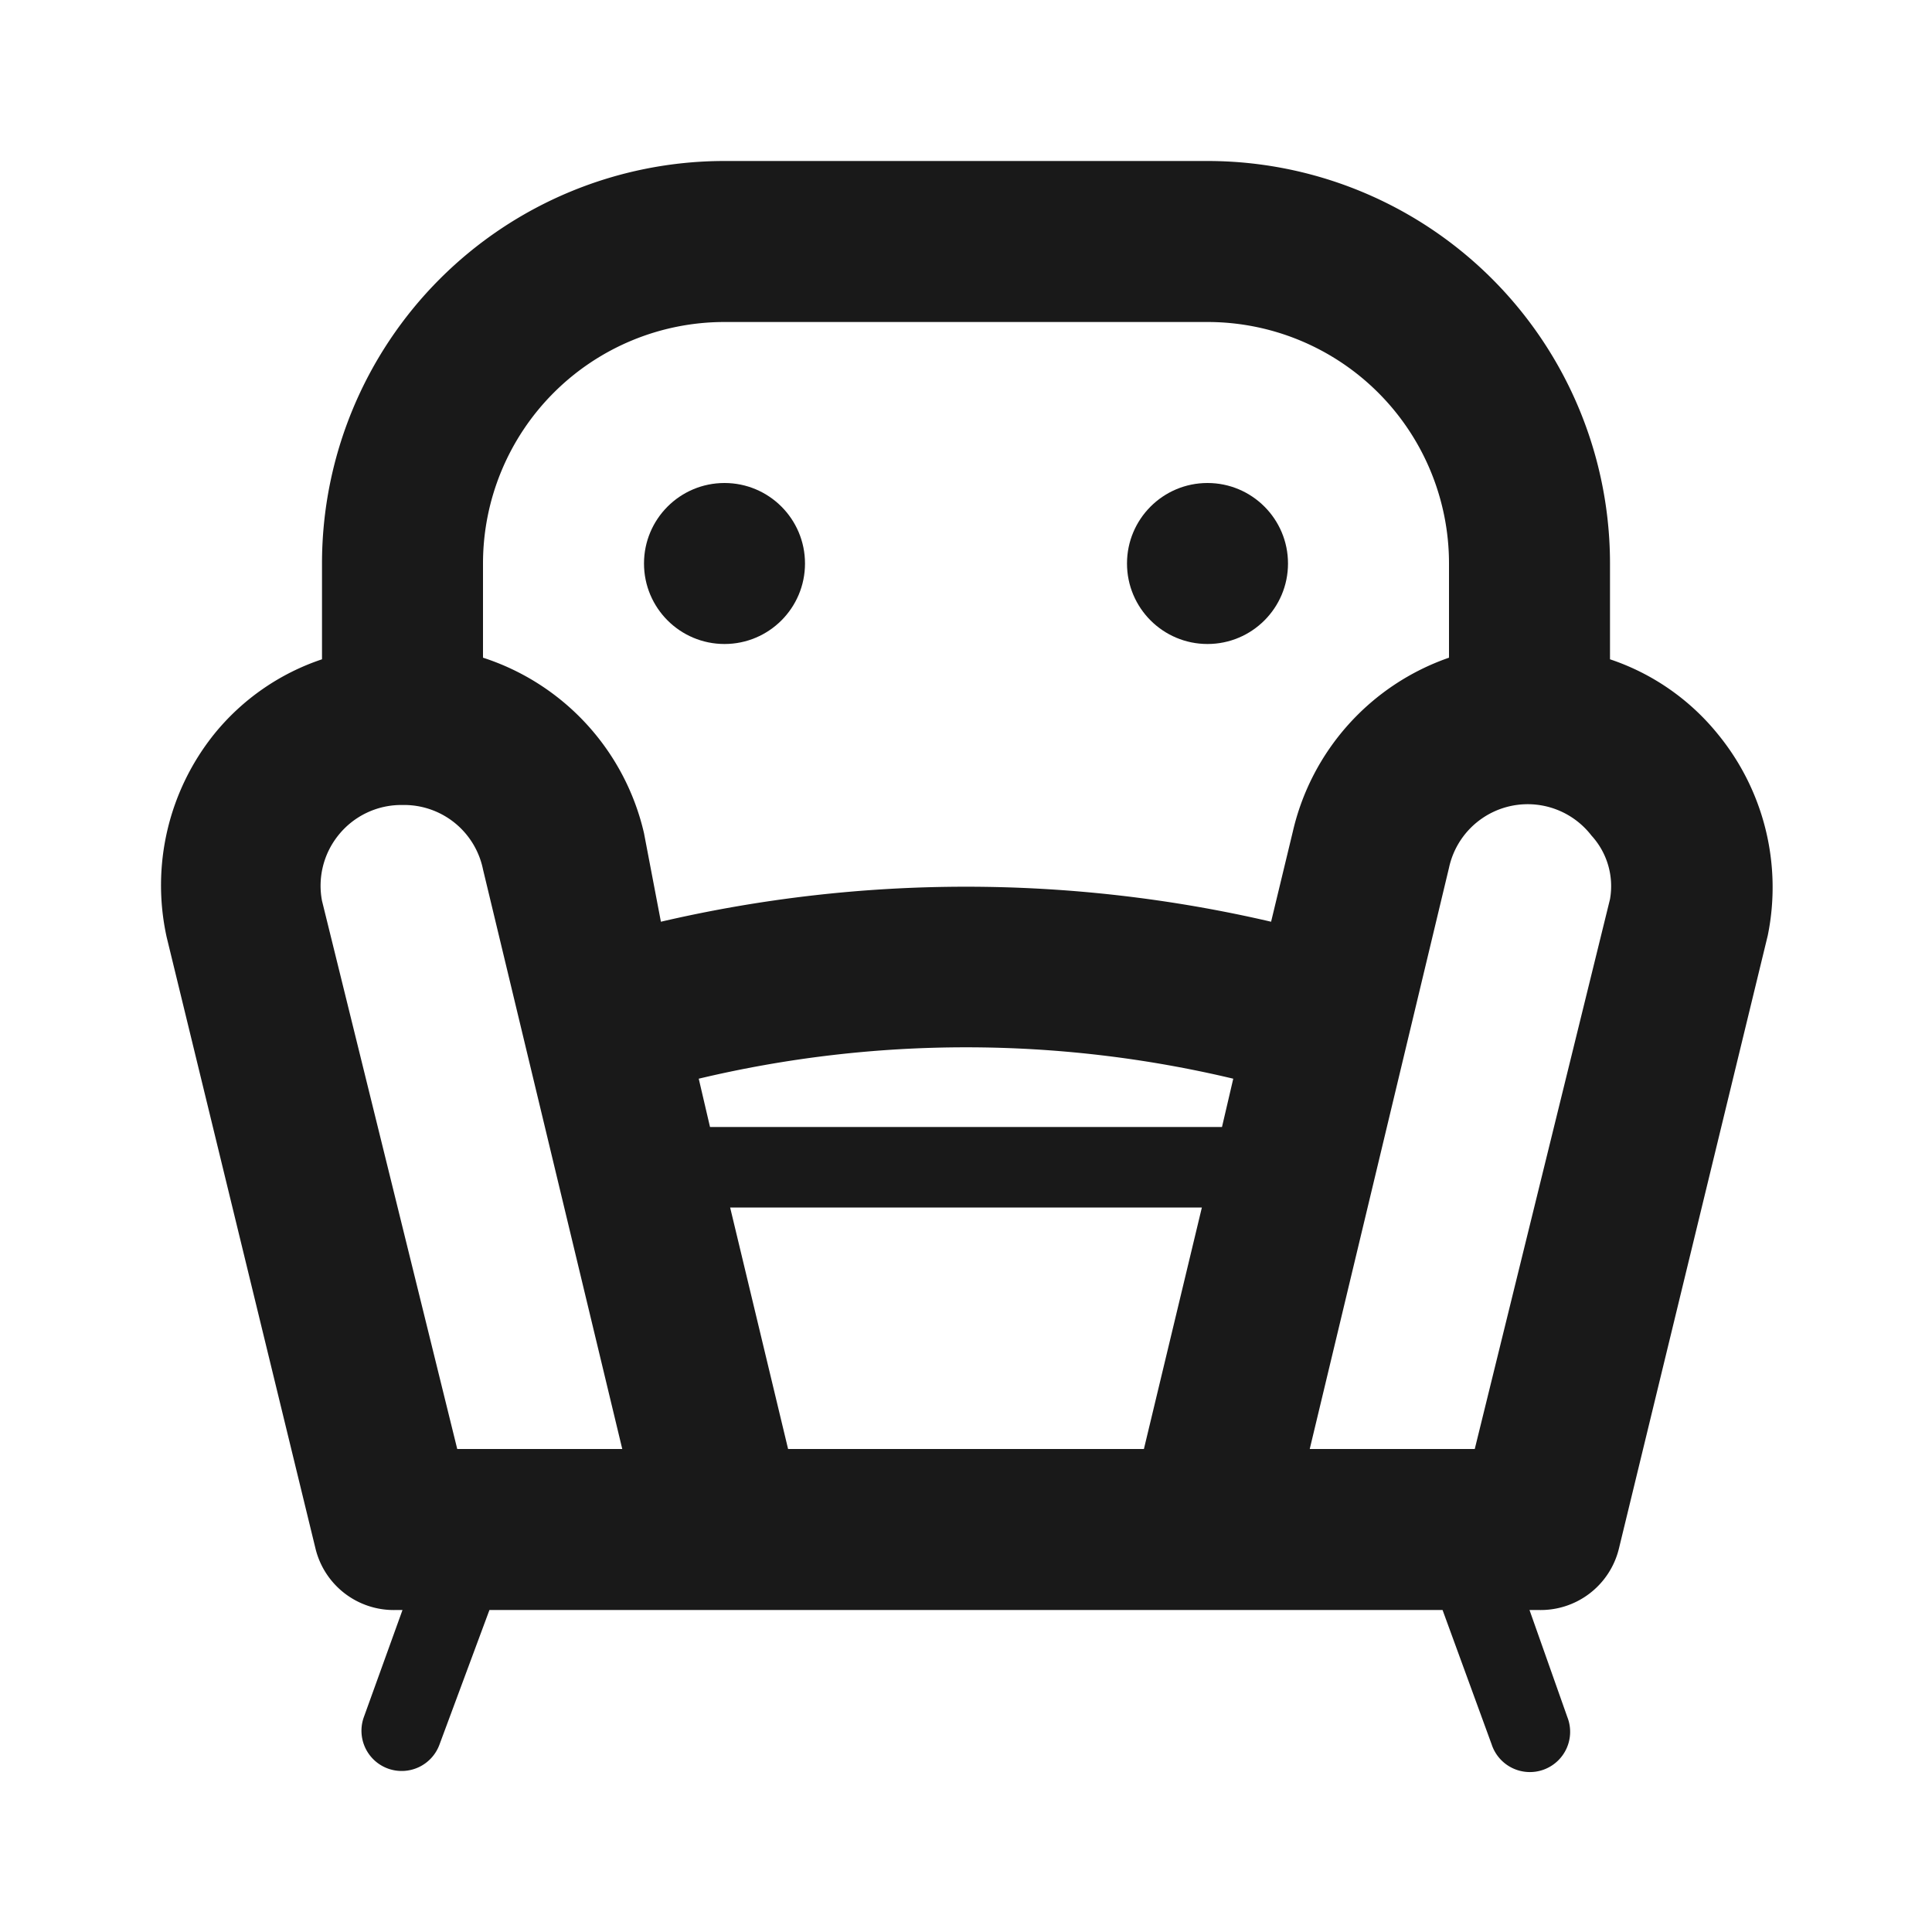 <svg xmlns="http://www.w3.org/2000/svg" viewBox="0 0 24 24"><defs><style>.cls-1{fill:none;}.cls-2{fill:#191919;}</style></defs><title>Universe_Living_24px</title><g id="Square"><rect class="cls-1" width="24" height="24"/></g><g id="Calque_5" data-name="Calque 5"><circle class="cls-2" cx="9" cy="7" r="1"/><circle class="cls-2" cx="15" cy="7" r="1"/><path class="cls-2" d="M21.34,9.12A2.91,2.91,0,0,0,20,8.19V7a5,5,0,0,0-5-5H9A5,5,0,0,0,4,7V8.19a2.91,2.91,0,0,0-1.34.93,3,3,0,0,0-.59,2.52l1.85,7.6a1,1,0,0,0,1,.76H5l-.48,1.33a.5.5,0,0,0,.3.64.5.5,0,0,0,.64-.3L6.08,20H17.92l.61,1.67a.5.5,0,1,0,.94-.34L19,20h.11a1,1,0,0,0,1-.76l1.85-7.62A3,3,0,0,0,21.34,9.12ZM9,4h6a3,3,0,0,1,3,3V8.17a3,3,0,0,0-1.94,2.16l-.27,1.12a16.73,16.73,0,0,0-7.58,0L8,10.35A3,3,0,0,0,6,8.17V7A3,3,0,0,1,9,4Zm.79,14-.72-3h5.86l-.72,3Zm5.39-4H8.82l-.14-.6a14.33,14.33,0,0,1,6.64,0ZM7,18H5.68L4,11.19a1,1,0,0,1,.2-.81A1,1,0,0,1,5,10a1,1,0,0,1,1,.8L7.73,18Zm13-6.83L18.32,18H16.27L18,10.78a1,1,0,0,1,1.77-.4A.93.93,0,0,1,20,11.17Z"/></g></svg>